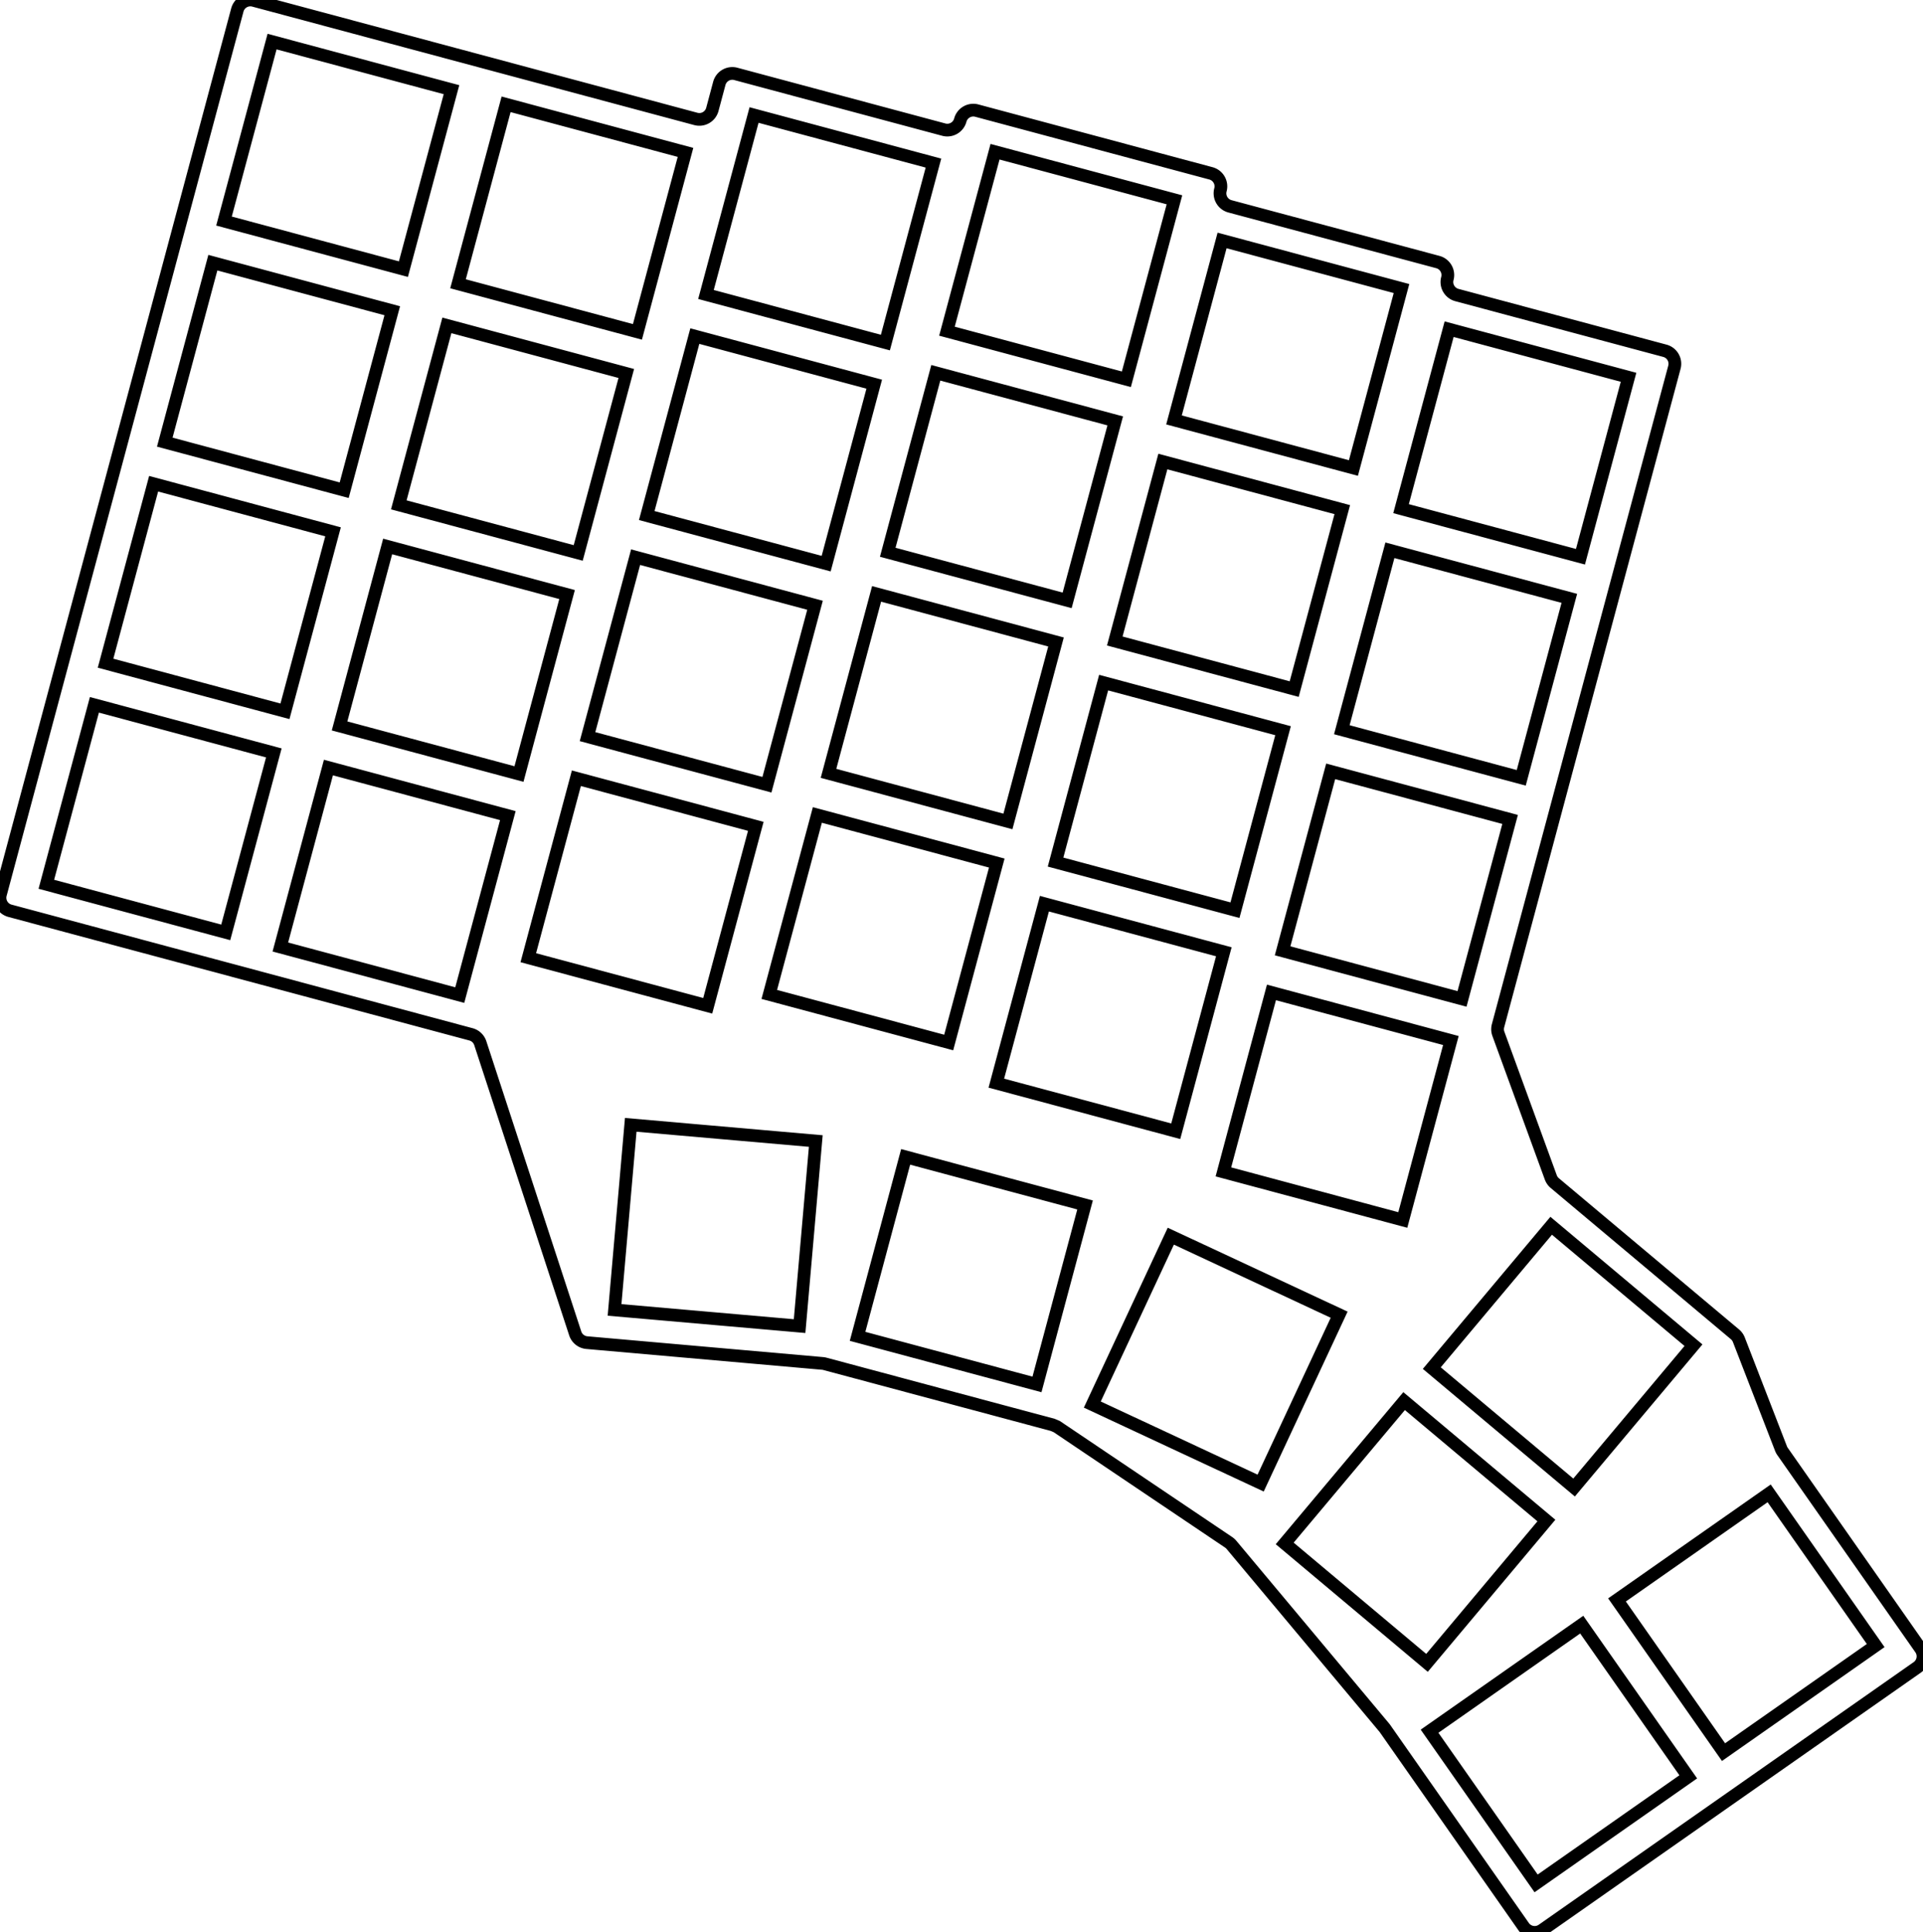 <svg width="142.872mm" height="143.529mm" viewBox="0 0 142.872 143.529" xmlns="http://www.w3.org/2000/svg"><g id="svgGroup" stroke-linecap="round" fill-rule="evenodd" font-size="9pt" stroke="#000" stroke-width="0.25mm" fill="none" style="stroke:#000;stroke-width:0.25mm;fill:none"><path d="M 0.034 66.424 L 17.634 0.741 A 1 1 0 0 1 18.859 0.034 L 51.7 8.834 A 1 1 0 0 0 52.925 8.127 L 53.442 6.195 A 1 1 0 0 1 54.667 5.488 L 70.122 9.629 A 1 1 0 0 0 71.347 8.922 A 1 1 0 0 1 72.571 8.215 L 89.968 12.876 A 1 1 0 0 1 90.677 14.091 L 90.672 14.111 A 1 1 0 0 0 91.382 15.326 L 106.827 19.464 A 1 1 0 0 1 107.534 20.689 A 1 1 0 0 0 108.241 21.914 L 123.696 26.055 A 1 1 0 0 1 124.403 27.279 L 111.298 76.188 A 1 1 0 0 0 111.325 76.79 L 115.218 87.452 A 1 1 0 0 0 115.515 87.876 L 128.902 99.109 A 1 1 0 0 1 129.191 99.513 L 132.323 107.596 A 1 1 0 0 0 132.436 107.808 L 142.691 122.454 A 1 1 0 0 1 142.445 123.846 L 114.594 143.348 A 1 1 0 0 1 113.201 143.102 L 102.902 128.393 A 1 1 0 0 0 102.85 128.325 L 91.494 114.747 A 1 1 0 0 0 91.286 114.559 L 78.515 105.963 L 78.206 105.832 L 61.29 101.3 A 1 1 0 0 0 61.119 101.27 L 43.6 99.725 A 1 1 0 0 1 42.737 99.04 L 35.683 77.481 A 1 1 0 0 0 34.991 76.826 L 0.741 67.649 A 1 1 0 0 1 0.034 66.424 Z M 106.377 101.617 L 116.948 110.487 L 125.819 99.916 L 115.247 91.045 L 106.377 101.617 Z M 95.449 114.639 L 106.021 123.51 L 114.891 112.938 L 104.32 104.068 L 95.449 114.639 Z M 3.443 65.681 L 16.772 69.253 L 20.344 55.923 L 7.014 52.351 L 3.443 65.681 Z M 7.842 49.26 L 21.172 52.832 L 24.744 39.502 L 11.414 35.93 L 7.842 49.26 Z M 12.242 32.84 L 25.572 36.411 L 29.144 23.081 L 15.814 19.51 L 12.242 32.84 Z M 39.251 71.135 L 52.581 74.706 L 56.153 61.377 L 42.823 57.805 L 39.251 71.135 Z M 52.451 21.873 L 65.781 25.444 L 69.352 12.114 L 56.023 8.543 L 52.451 21.873 Z M 57.155 73.862 L 70.485 77.433 L 74.057 64.104 L 60.727 60.532 L 57.155 73.862 Z M 61.555 57.441 L 74.885 61.013 L 78.457 47.683 L 65.127 44.111 L 61.555 57.441 Z M 16.642 16.419 L 29.972 19.99 L 33.544 6.661 L 20.214 3.089 L 16.642 16.419 Z M 20.829 70.34 L 34.159 73.911 L 37.731 60.582 L 24.401 57.01 L 20.829 70.34 Z M 25.229 53.919 L 38.559 57.491 L 42.131 44.161 L 28.801 40.589 L 25.229 53.919 Z M 29.629 37.498 L 42.959 41.07 L 46.531 27.74 L 33.201 24.168 L 29.629 37.498 Z M 34.029 21.078 L 47.359 24.649 L 50.93 11.319 L 37.601 7.748 L 34.029 21.078 Z M 43.651 54.714 L 56.981 58.286 L 60.553 44.956 L 47.223 41.384 L 43.651 54.714 Z M 48.051 38.293 L 61.381 41.865 L 64.952 28.535 L 51.623 24.964 L 48.051 38.293 Z M 65.955 41.02 L 79.285 44.592 L 82.857 31.262 L 69.527 27.69 L 65.955 41.02 Z M 70.355 24.599 L 83.685 28.171 L 87.257 14.841 L 73.927 11.27 L 70.355 24.599 Z M 74.024 80.452 L 87.354 84.024 L 90.926 70.694 L 77.596 67.122 L 74.024 80.452 Z M 78.424 64.032 L 91.754 67.603 L 95.326 54.273 L 81.996 50.702 L 78.424 64.032 Z M 82.824 47.611 L 96.154 51.182 L 99.726 37.853 L 86.396 34.281 L 82.824 47.611 Z M 87.224 31.19 L 100.554 34.762 L 104.126 21.432 L 90.796 17.86 L 87.224 31.19 Z M 90.894 87.043 L 104.223 90.615 L 107.795 77.285 L 94.465 73.713 L 90.894 87.043 Z M 95.293 70.622 L 108.623 74.194 L 112.195 60.864 L 98.865 57.292 L 95.293 70.622 Z M 99.693 54.201 L 113.023 57.773 L 116.595 44.443 L 103.265 40.872 L 99.693 54.201 Z M 104.093 37.781 L 117.423 41.352 L 120.995 28.023 L 107.665 24.451 L 104.093 37.781 Z M 63.714 99.258 L 77.044 102.829 L 80.616 89.5 L 67.286 85.928 L 63.714 99.258 Z M 106.211 128.587 L 114.127 139.891 L 125.431 131.976 L 117.516 120.671 L 106.211 128.587 Z M 120.137 118.836 L 128.052 130.14 L 139.357 122.225 L 131.441 110.92 L 120.137 118.836 Z M 45.659 97.295 L 59.407 98.498 L 60.61 84.751 L 46.862 83.548 L 45.659 97.295 Z M 81.154 104.325 L 93.661 110.157 L 99.494 97.65 L 86.987 91.818 L 81.154 104.325 Z" vector-effect="non-scaling-stroke"/></g></svg>